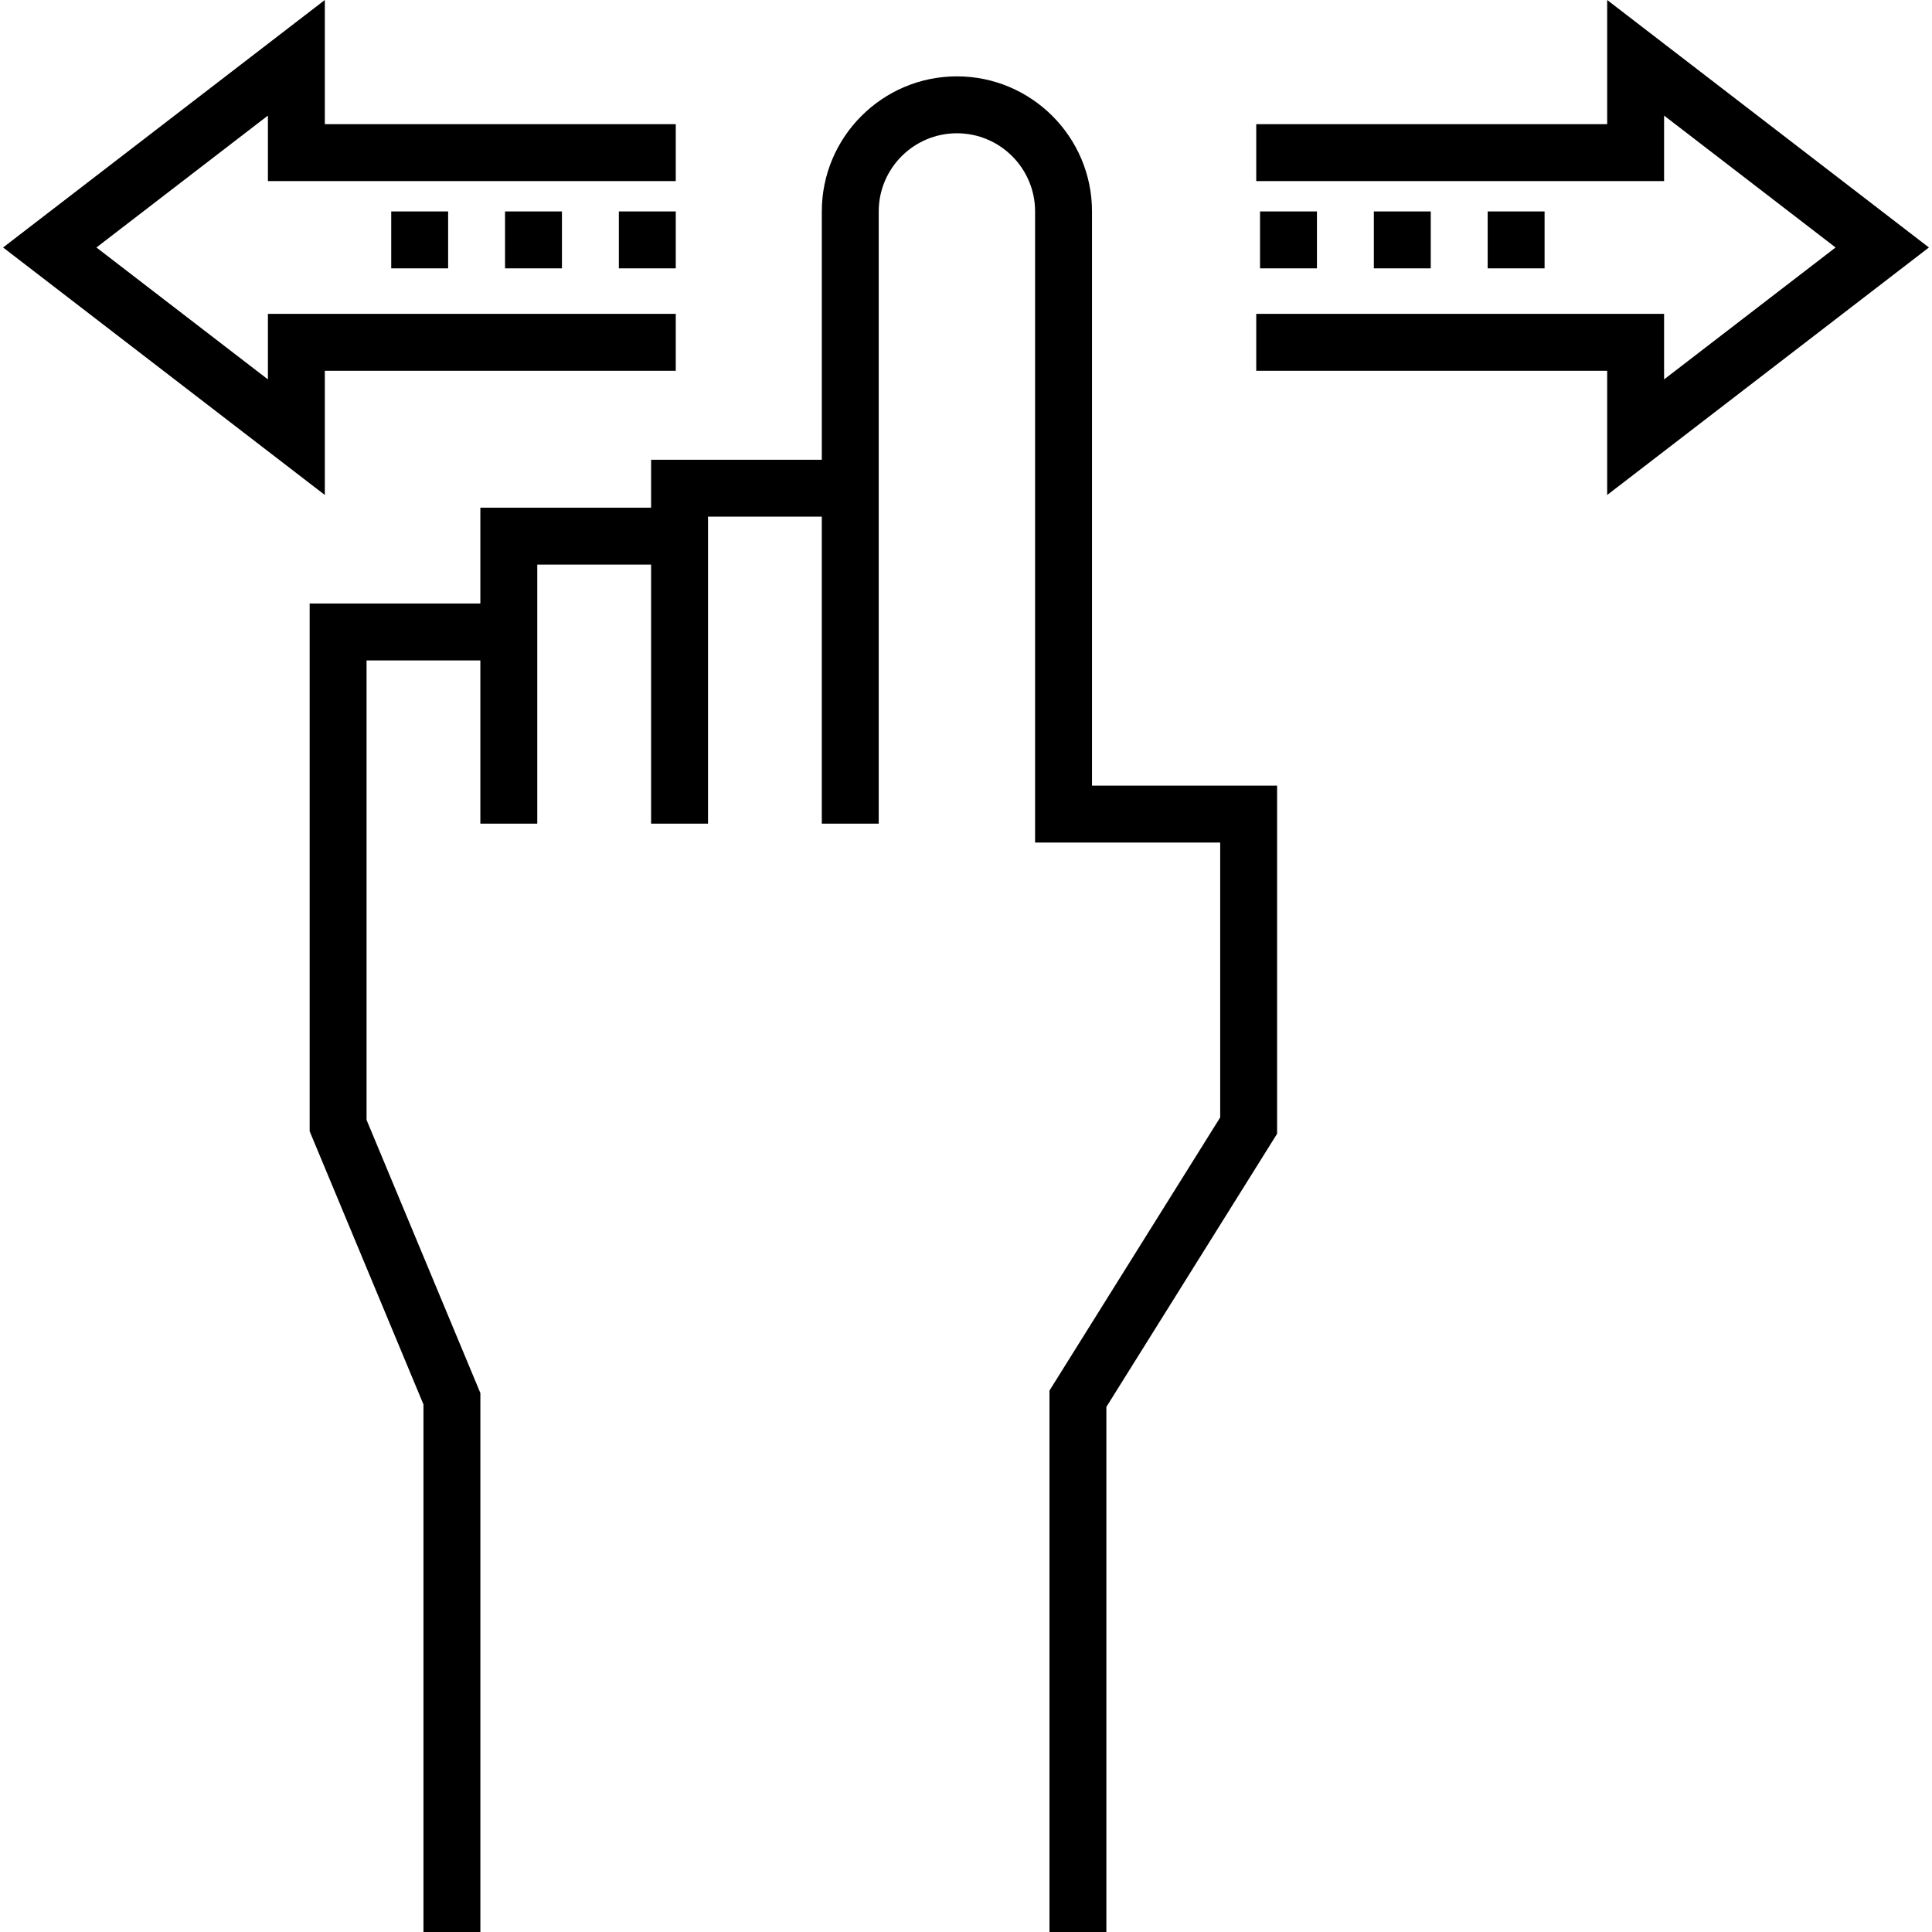 <?xml version="1.0" encoding="iso-8859-1"?>
<!-- Generator: Adobe Illustrator 19.0.0, SVG Export Plug-In . SVG Version: 6.00 Build 0)  -->
<svg version="1.1" id="Layer_1" xmlns="http://www.w3.org/2000/svg" xmlns:xlink="http://www.w3.org/1999/xlink" x="0px" y="0px"
	 viewBox="0 0 509.231 509.231" style="enable-background:new 0 0 509.231 509.231;" xml:space="preserve">
<g>
	<path d="M287.827,55.731c0-19.633-15.973-35.605-35.605-35.605c-19.636,0-35.611,15.973-35.611,35.605v65.447h-44.994v7.5v5.132
		H126.61v7.5v17.763H81.616v139.104l30,72.001v139.053h15V367.179l-30-72.001V174.073h29.994V217.1h15v-43.026v-25.263h30.006V217.1
		h15v-68.289v-12.632h29.994V217.1h15v-80.921v-7.5V55.731c0-11.362,9.246-20.605,20.611-20.605
		c11.362,0,20.605,9.243,20.605,20.605v166.342h48.789v72.453l-45,72.001v142.704h15V370.83l45-72.001v-91.756h-48.789V55.731z"/>
	<polygon points="85.616,97.731 178.116,97.731 178.116,82.731 70.616,82.731 70.616,100 25.417,65.231 70.616,30.463 
		70.616,47.731 178.116,47.731 178.116,32.731 85.616,32.731 85.616,0 0.815,65.231 85.616,130.463 	"/>
	<rect x="103.116" y="55.731" width="15" height="15"/>
	<rect x="133.116" y="55.731" width="15" height="15"/>
	<rect x="163.116" y="55.731" width="15" height="15"/>
	<polygon points="508.417,65.231 423.616,0 423.616,32.731 331.116,32.731 331.116,47.731 438.616,47.731 438.616,30.463 
		483.815,65.231 438.616,100 438.616,82.731 331.116,82.731 331.116,97.731 423.616,97.731 423.616,130.463 	"/>
	<rect x="392.116" y="55.731" width="15" height="15"/>
	<rect x="332.116" y="55.731" width="15" height="15"/>
	<rect x="362.116" y="55.731" width="15" height="15"/>
</g>
<g>
</g>
<g>
</g>
<g>
</g>
<g>
</g>
<g>
</g>
<g>
</g>
<g>
</g>
<g>
</g>
<g>
</g>
<g>
</g>
<g>
</g>
<g>
</g>
<g>
</g>
<g>
</g>
<g>
</g>
</svg>
